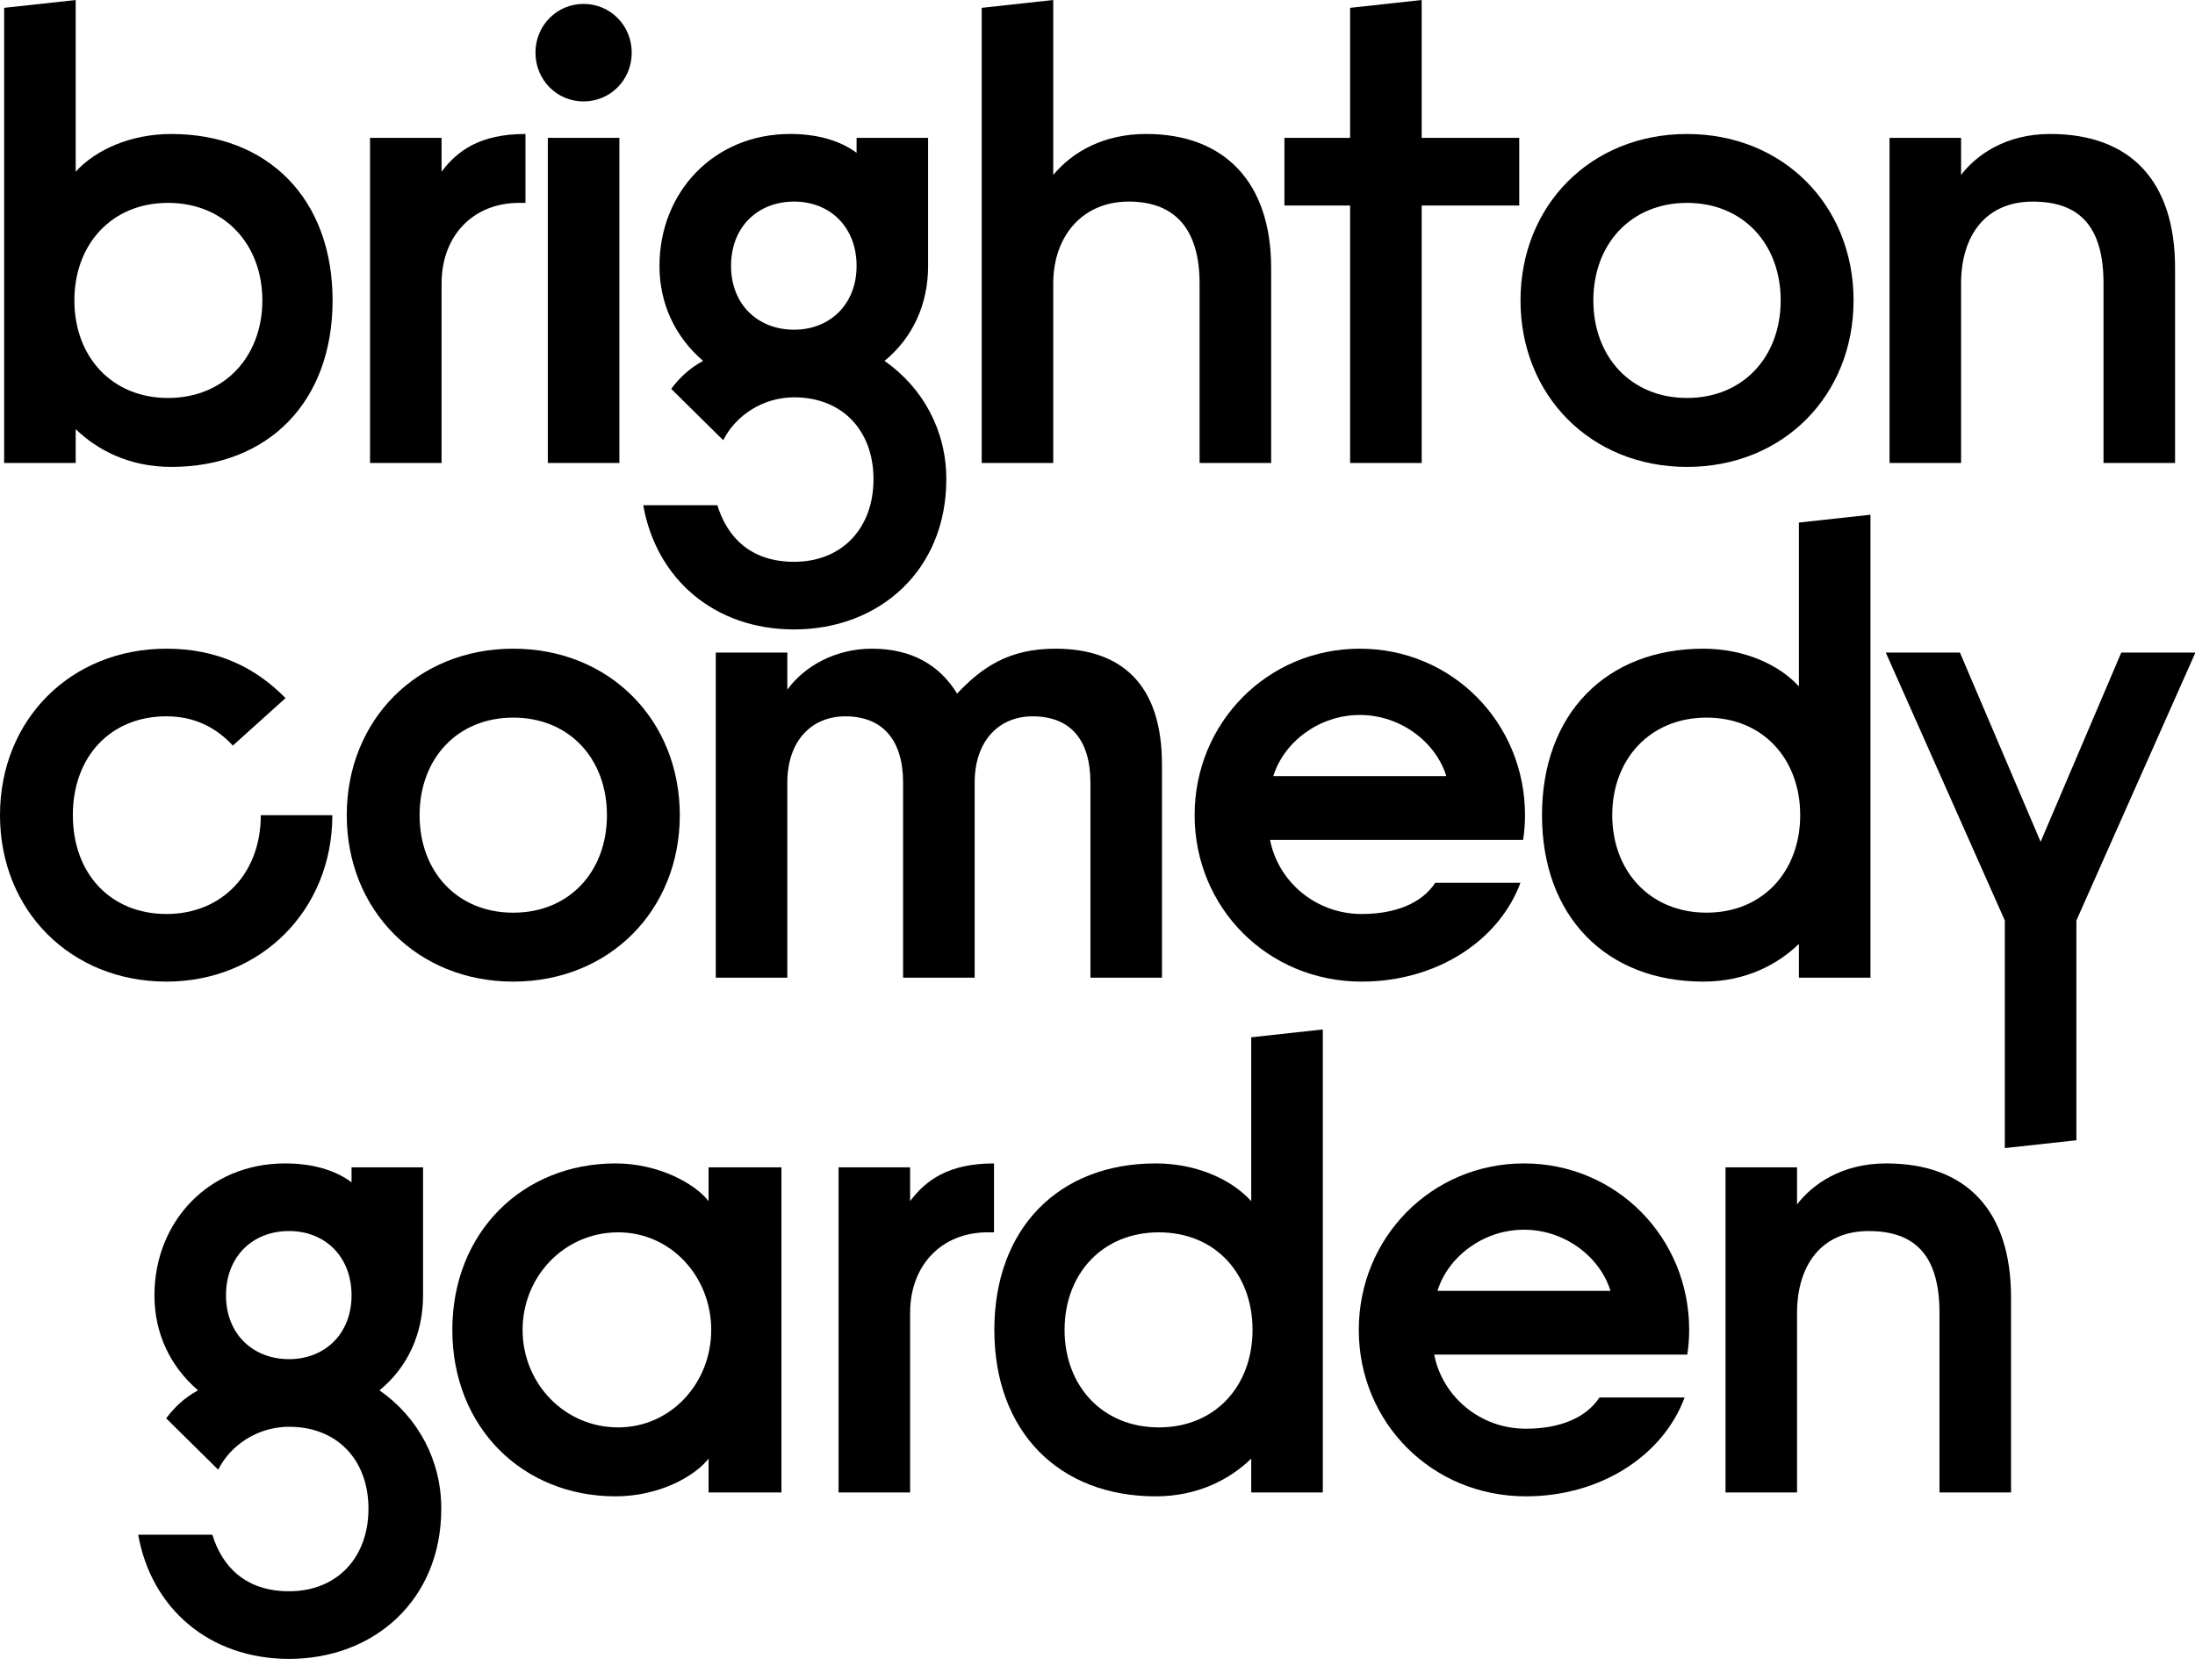 <?xml version="1.0" encoding="UTF-8"?>
<svg width="81px" height="62px" viewBox="0 0 81 62" version="1.1" xmlns="http://www.w3.org/2000/svg" xmlns:xlink="http://www.w3.org/1999/xlink">
    <!-- Generator: Sketch 52.6 (67491) - http://www.bohemiancoding.com/sketch -->
    <title>logo</title>
    <desc>Created with Sketch.</desc>
    <g id="Symbols" stroke="none" stroke-width="1" fill="none" fill-rule="evenodd">
        <g id="logo" transform="translate(-185, -133)" fill="#000000">
            <g transform="translate(184, 133)">
                <path d="M7.201,14.69 C9.289,14.69 10.681,13.153 10.681,11.089 C10.681,9.025 9.289,7.489 7.201,7.489 C5.113,7.489 3.745,9.025 3.745,11.089 C3.745,13.153 5.113,14.69 7.201,14.69 Z M1.153,17.09 L1.153,0.289 L3.793,0.001 L3.793,6.337 C4.537,5.521 5.833,4.946 7.321,4.946 C10.897,4.946 13.273,7.346 13.273,11.089 C13.273,14.835 10.897,17.235 7.321,17.235 C5.737,17.235 4.561,16.585 3.793,15.841 L3.793,17.09 L1.153,17.09 Z" id="Fill-1"></path>
                <path d="M14.655,5.089 L17.295,5.089 L17.295,6.337 C17.871,5.568 18.711,4.945 20.391,4.945 L20.391,7.489 L20.151,7.489 C18.47,7.489 17.295,8.69 17.295,10.465 L17.295,17.09 L14.655,17.09 L14.655,5.089 Z" id="Fill-3"></path>
                <path d="M21.216,17.089 L23.856,17.089 L23.856,5.088 L21.216,5.088 L21.216,17.089 Z M22.535,0.144 C23.52,0.144 24.312,0.936 24.312,1.944 C24.312,2.953 23.52,3.744 22.535,3.744 C21.552,3.744 20.76,2.953 20.76,1.944 C20.76,0.936 21.552,0.144 22.535,0.144 Z" id="Fill-5"></path>
                <path d="M30.305,12.17 C31.625,12.17 32.61,11.233 32.61,9.817 C32.61,8.377 31.625,7.441 30.305,7.441 C28.961,7.441 27.977,8.377 27.977,9.817 C27.977,11.233 28.961,12.17 30.305,12.17 M30.161,4.945 C31.097,4.945 31.961,5.16 32.61,5.641 L32.61,5.089 L35.249,5.089 L35.249,9.817 C35.249,11.209 34.698,12.457 33.641,13.321 C35.081,14.33 35.921,15.914 35.921,17.69 C35.921,21.051 33.45,23.234 30.305,23.234 C27.353,23.234 25.216,21.362 24.737,18.65 L27.473,18.65 C27.832,19.826 28.697,20.738 30.305,20.738 C32.081,20.738 33.234,19.49 33.234,17.69 C33.234,15.89 32.081,14.666 30.305,14.666 C29.153,14.666 28.145,15.338 27.689,16.25 L25.769,14.354 C26.057,13.97 26.416,13.609 26.945,13.321 C25.912,12.434 25.336,11.209 25.336,9.817 C25.336,7.106 27.328,4.945 30.161,4.945" id="Fill-7"></path>
                <path d="M37.227,0.289 L39.867,0 L39.867,6.457 C40.586,5.593 41.739,4.945 43.299,4.945 C46.156,4.945 47.908,6.697 47.908,9.889 L47.908,17.09 L45.267,17.09 L45.267,10.465 C45.267,8.594 44.475,7.441 42.651,7.441 C40.947,7.441 39.867,8.713 39.867,10.465 L39.867,17.09 L37.227,17.09 L37.227,0.289 Z" id="Fill-8"></path>
                <polygon id="Fill-9" points="50.822 0.289 53.463 0 53.463 5.089 57.063 5.089 57.063 7.585 53.463 7.585 53.463 17.09 50.822 17.09 50.822 7.585 48.398 7.585 48.398 5.089 50.822 5.089"></polygon>
                <path d="M63.255,14.69 C65.318,14.69 66.711,13.178 66.711,11.089 C66.711,9.002 65.318,7.489 63.255,7.489 C61.191,7.489 59.798,9.002 59.798,11.089 C59.798,13.178 61.191,14.69 63.255,14.69 M63.255,4.946 C66.807,4.946 69.4,7.585 69.4,11.089 C69.4,14.594 66.807,17.235 63.255,17.235 C59.702,17.235 57.11,14.594 57.11,11.089 C57.11,7.585 59.702,4.946 63.255,4.946" id="Fill-10"></path>
                <path d="M70.728,5.089 L73.368,5.089 L73.368,6.457 C73.919,5.736 74.999,4.945 76.656,4.945 C79.632,4.945 81.264,6.697 81.264,9.889 L81.264,17.09 L78.624,17.09 L78.624,10.465 C78.624,8.354 77.737,7.442 76.008,7.442 C74.281,7.442 73.368,8.69 73.368,10.465 L73.368,17.09 L70.728,17.09 L70.728,5.089 Z" id="Fill-11"></path>
                <path d="M7.144,33.738 C9.184,33.738 10.624,32.25 10.624,30.09 L13.264,30.09 C13.264,33.593 10.624,36.234 7.144,36.234 C3.616,36.234 1,33.617 1,30.09 C1,26.56 3.616,23.945 7.144,23.945 C9.017,23.945 10.432,24.64 11.537,25.769 L9.592,27.521 C8.992,26.873 8.2,26.441 7.144,26.441 C5.08,26.441 3.688,27.929 3.688,30.09 C3.688,32.25 5.08,33.738 7.144,33.738" id="Fill-12"></path>
                <path d="M19.941,33.69 C22.004,33.69 23.397,32.178 23.397,30.09 C23.397,28.002 22.004,26.489 19.941,26.489 C17.877,26.489 16.484,28.002 16.484,30.09 C16.484,32.178 17.877,33.69 19.941,33.69 M19.941,23.945 C23.493,23.945 26.086,26.585 26.086,30.09 C26.086,33.593 23.493,36.234 19.941,36.234 C16.388,36.234 13.796,33.593 13.796,30.09 C13.796,26.585 16.388,23.945 19.941,23.945" id="Fill-13"></path>
                <path d="M27.414,24.089 L30.054,24.089 L30.054,25.457 C30.702,24.568 31.853,23.945 33.174,23.945 C34.639,23.945 35.67,24.545 36.318,25.602 C37.23,24.641 38.215,23.945 39.942,23.945 C42.391,23.945 43.879,25.266 43.879,28.217 L43.879,36.09 L41.239,36.09 L41.239,28.889 C41.239,27.329 40.518,26.442 39.102,26.442 C37.879,26.442 36.967,27.329 36.967,28.889 L36.967,36.09 L34.326,36.09 L34.326,28.889 C34.326,27.329 33.582,26.442 32.19,26.442 C30.966,26.442 30.054,27.329 30.054,28.889 L30.054,36.09 L27.414,36.09 L27.414,24.089 Z" id="Fill-14"></path>
                <path d="M47.988,28.649 L54.372,28.649 C53.988,27.4 52.692,26.392 51.18,26.392 C49.668,26.392 48.372,27.4 47.988,28.649 Z M47.868,31.002 C48.156,32.513 49.524,33.738 51.252,33.738 C52.476,33.738 53.46,33.353 53.965,32.586 L57.108,32.586 C56.293,34.769 53.965,36.234 51.252,36.234 C47.771,36.234 45.084,33.498 45.084,30.089 C45.084,26.681 47.771,23.945 51.18,23.945 C54.589,23.945 57.276,26.681 57.276,30.089 C57.276,30.401 57.253,30.712 57.205,31.002 L47.868,31.002 Z" id="Fill-15"></path>
                <path d="M63.975,26.489 C61.887,26.489 60.495,28.025 60.495,30.09 C60.495,32.153 61.887,33.689 63.975,33.689 C66.063,33.689 67.431,32.153 67.431,30.09 C67.431,28.025 66.063,26.489 63.975,26.489 Z M67.383,36.09 L67.383,34.842 C66.616,35.586 65.439,36.234 63.855,36.234 C60.279,36.234 57.903,33.834 57.903,30.09 C57.903,26.345 60.279,23.945 63.855,23.945 C65.343,23.945 66.639,24.521 67.383,25.337 L67.383,19.289 L70.024,19 L70.024,36.09 L67.383,36.09 Z" id="Fill-16"></path>
                <polygon id="Fill-17" points="73.326 24.089 76.303 31.073 79.279 24.089 82.015 24.089 77.623 33.978 77.623 42.09 74.982 42.379 74.982 33.978 70.59 24.089"></polygon>
                <path d="M11.668,50.17 C12.988,50.17 13.973,49.233 13.973,47.817 C13.973,46.377 12.988,45.441 11.668,45.441 C10.324,45.441 9.34,46.377 9.34,47.817 C9.34,49.233 10.324,50.17 11.668,50.17 M11.524,42.945 C12.46,42.945 13.324,43.16 13.973,43.641 L13.973,43.089 L16.612,43.089 L16.612,47.817 C16.612,49.209 16.061,50.457 15.004,51.321 C16.444,52.33 17.284,53.914 17.284,55.69 C17.284,59.051 14.813,61.234 11.668,61.234 C8.716,61.234 6.579,59.362 6.1,56.65 L8.836,56.65 C9.195,57.826 10.06,58.738 11.668,58.738 C13.444,58.738 14.597,57.49 14.597,55.69 C14.597,53.89 13.444,52.666 11.668,52.666 C10.516,52.666 9.508,53.338 9.052,54.25 L7.132,52.354 C7.42,51.97 7.779,51.609 8.308,51.321 C7.275,50.434 6.699,49.209 6.699,47.817 C6.699,45.106 8.691,42.945 11.524,42.945" id="Fill-18"></path>
                <path d="M23.812,45.489 C21.82,45.489 20.285,47.121 20.285,49.09 C20.285,51.057 21.82,52.689 23.812,52.689 C25.756,52.689 27.245,51.057 27.245,49.09 C27.245,47.121 25.756,45.489 23.812,45.489 Z M29.837,43.089 L29.837,55.09 L27.148,55.09 L27.148,53.842 C26.645,54.49 25.326,55.234 23.716,55.234 C20.285,55.234 17.692,52.689 17.692,49.09 C17.692,45.489 20.285,42.945 23.716,42.945 C25.3,42.945 26.645,43.689 27.148,44.337 L27.148,43.089 L29.837,43.089 Z" id="Fill-19"></path>
                <path d="M31.945,43.089 L34.585,43.089 L34.585,44.337 C35.161,43.568 36.001,42.945 37.681,42.945 L37.681,45.489 L37.441,45.489 C35.76,45.489 34.585,46.69 34.585,48.465 L34.585,55.09 L31.945,55.09 L31.945,43.089 Z" id="Fill-20"></path>
                <path d="M43.765,45.489 C41.677,45.489 40.285,47.025 40.285,49.09 C40.285,51.153 41.677,52.689 43.765,52.689 C45.853,52.689 47.221,51.153 47.221,49.09 C47.221,47.025 45.853,45.489 43.765,45.489 Z M47.173,55.09 L47.173,53.842 C46.406,54.586 45.229,55.234 43.645,55.234 C40.069,55.234 37.693,52.834 37.693,49.09 C37.693,45.345 40.069,42.945 43.645,42.945 C45.133,42.945 46.429,43.521 47.173,44.337 L47.173,38.289 L49.814,38 L49.814,55.09 L47.173,55.09 Z" id="Fill-21"></path>
                <path d="M54.046,47.649 L60.43,47.649 C60.046,46.4 58.75,45.392 57.238,45.392 C55.726,45.392 54.43,46.4 54.046,47.649 Z M53.926,50.002 C54.214,51.513 55.582,52.738 57.31,52.738 C58.534,52.738 59.518,52.353 60.023,51.586 L63.166,51.586 C62.351,53.769 60.023,55.234 57.31,55.234 C53.829,55.234 51.142,52.498 51.142,49.089 C51.142,45.681 53.829,42.945 57.238,42.945 C60.647,42.945 63.334,45.681 63.334,49.089 C63.334,49.401 63.311,49.712 63.263,50.002 L53.926,50.002 Z" id="Fill-22"></path>
                <path d="M64.675,43.089 L67.315,43.089 L67.315,44.457 C67.866,43.736 68.946,42.945 70.603,42.945 C73.579,42.945 75.211,44.697 75.211,47.889 L75.211,55.09 L72.571,55.09 L72.571,48.465 C72.571,46.354 71.683,45.442 69.955,45.442 C68.227,45.442 67.315,46.69 67.315,48.465 L67.315,55.09 L64.675,55.09 L64.675,43.089 Z" id="Fill-23"></path>
            </g>
        </g>
    </g>
</svg>